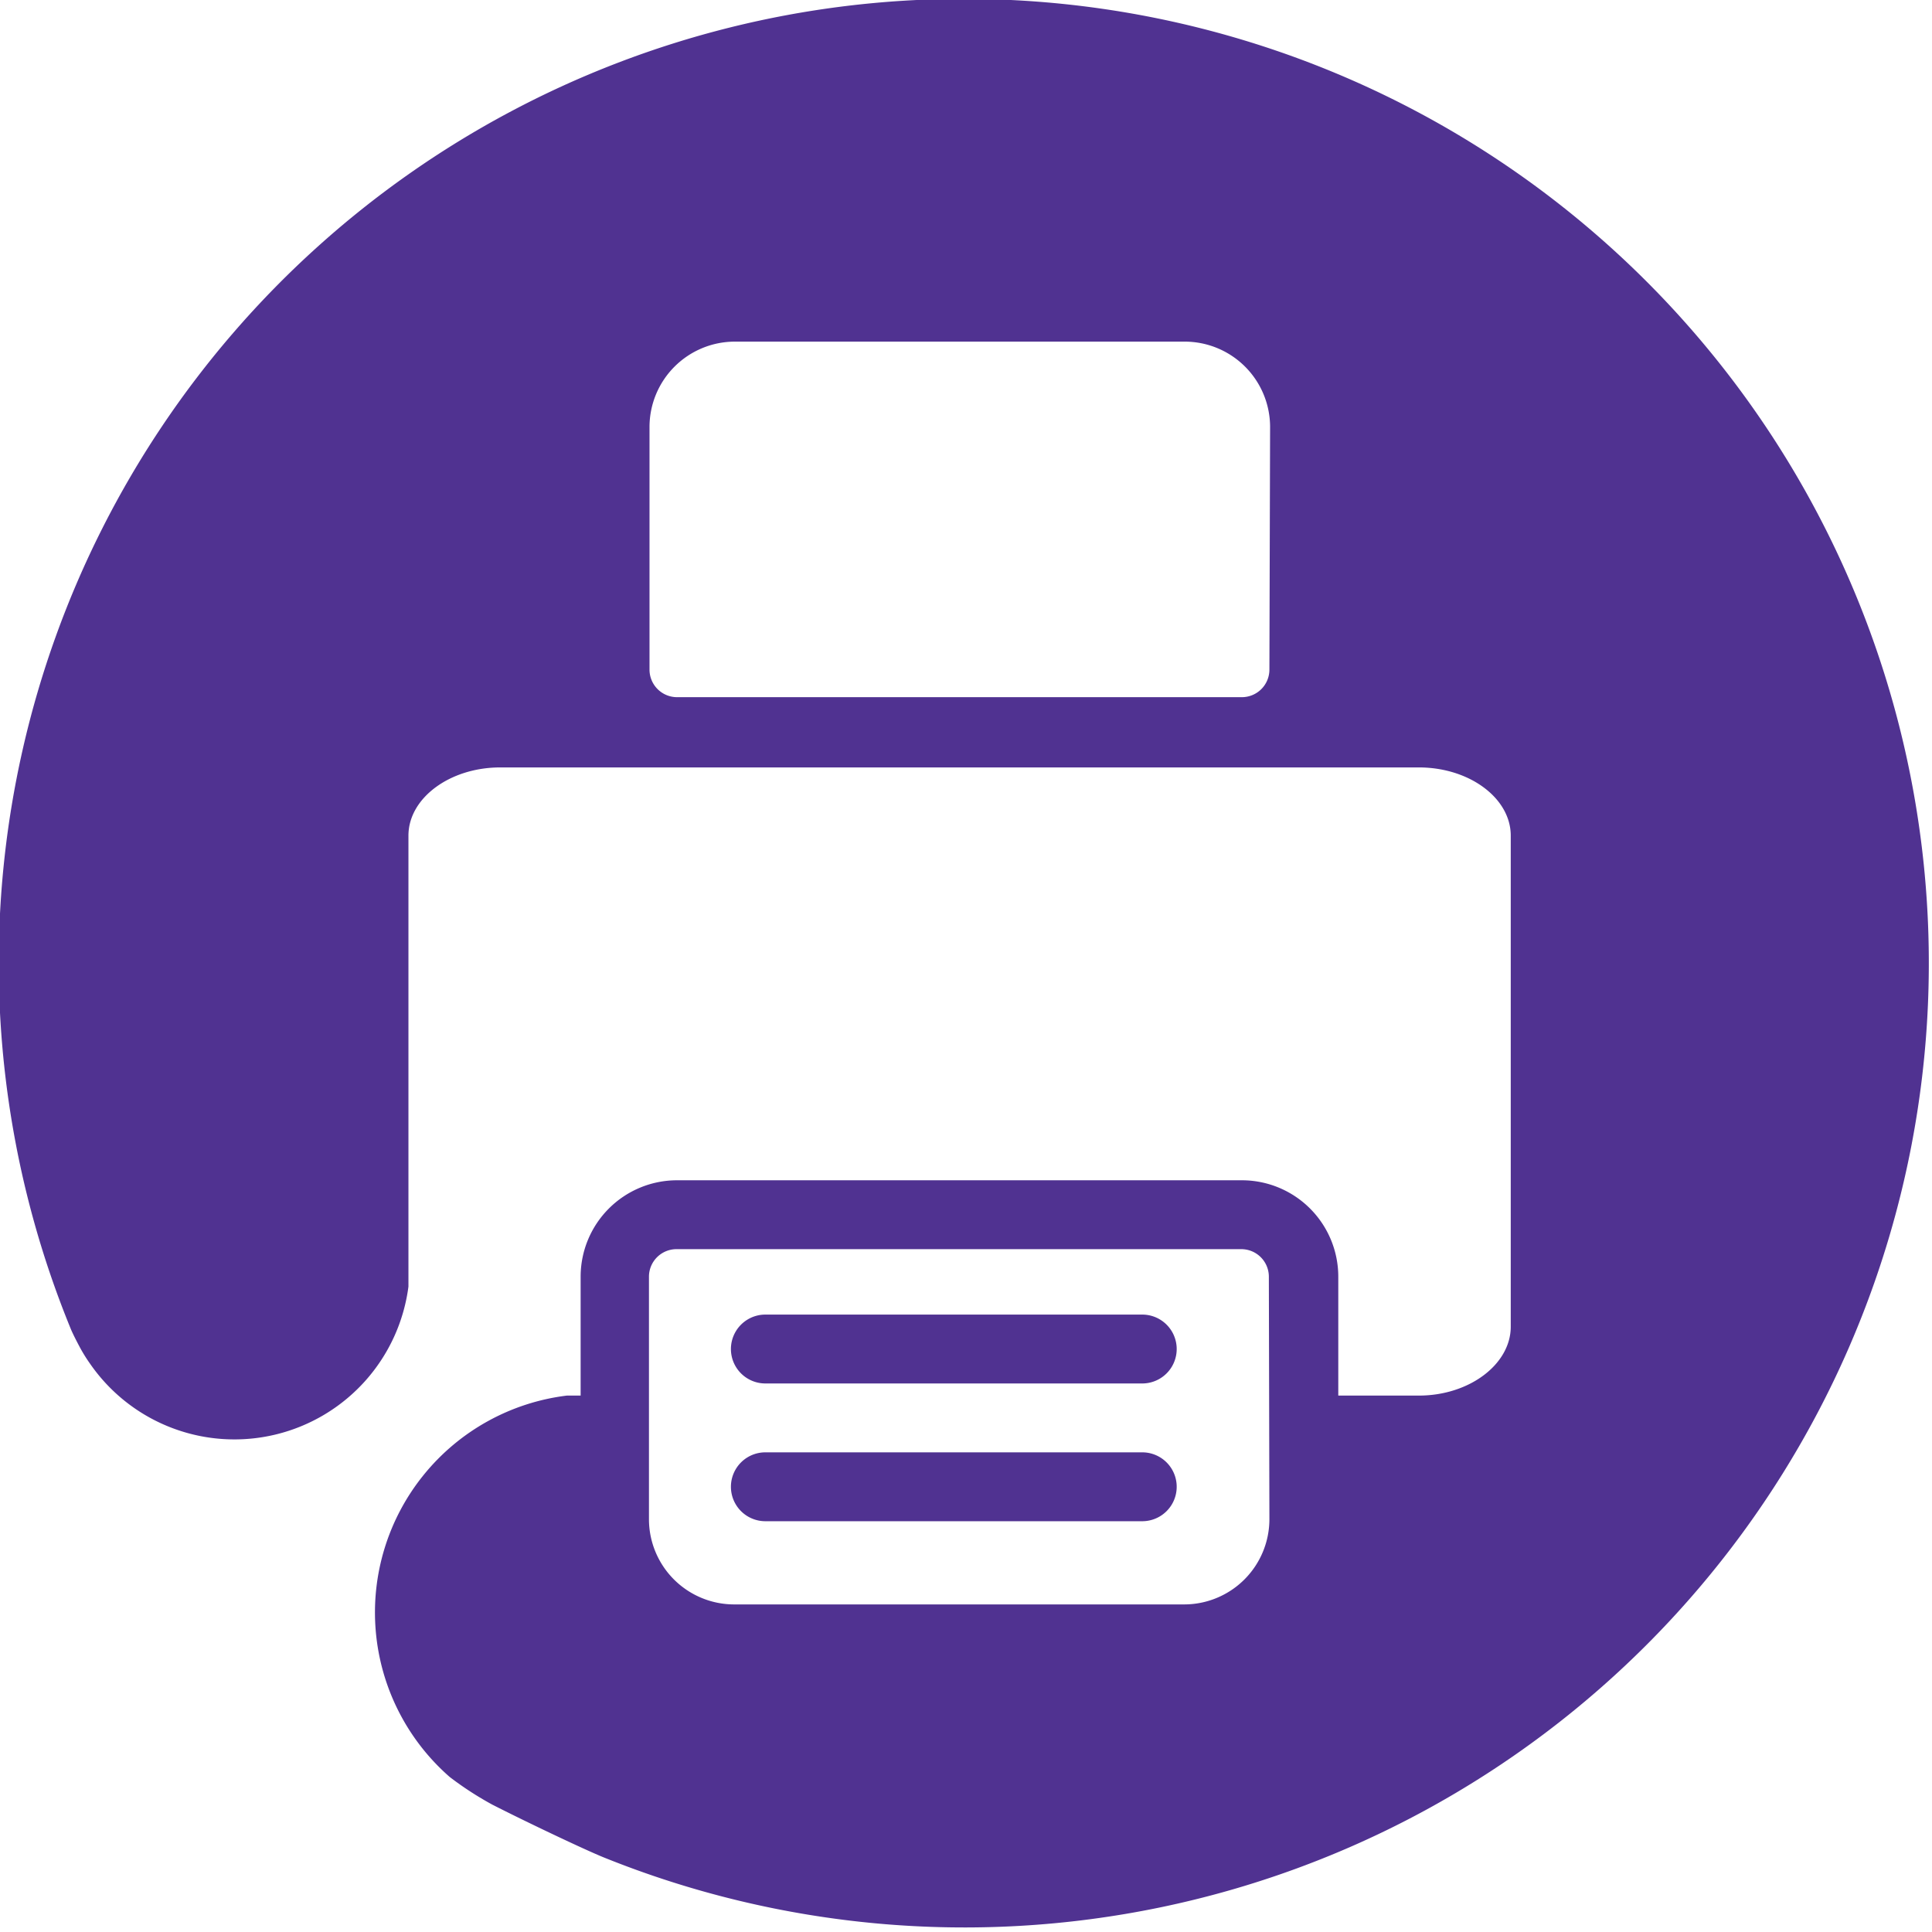 <svg id="Icon" xmlns="http://www.w3.org/2000/svg" viewBox="0 0 140.25 140.25"><defs><style>.cls-1{fill:#503291;}</style></defs><path class="cls-1" d="M69.91-.08A70,70,0,0,0,5.13,96.45c.19.47.67,1.36.67,1.36A11.51,11.51,0,0,0,6.54,99a12.74,12.74,0,0,0,23.11-5.6c0-.23,0-2.69,0-4.82,0-1.67,0-9.65,0-9.65V60.66c0-2.72,3-4.95,6.66-4.95H103c3.67,0,6.67,2.23,6.67,4.95V96.31c0,2.72-3,5-6.67,5H97.15V92.68a7,7,0,0,0-7-7h-41a7,7,0,0,0-7,7v8.63l-1,0A15.86,15.86,0,0,0,32.65,129a23.84,23.84,0,0,0,3.08,2c2.41,1.23,6.7,3.27,8.11,3.84A70,70,0,1,0,69.91-.08ZM92.15,48.61a2,2,0,0,1-2,2h-41a2,2,0,0,1-2-2V31a6.2,6.2,0,0,1,6.19-6.2H86a6.2,6.2,0,0,1,6.2,6.2Zm0,61.67a6.19,6.19,0,0,1-6.2,6.19H53.3a6.19,6.19,0,0,1-6.19-6.19V92.68a2,2,0,0,1,2-2h41a2,2,0,0,1,2,2Z"/><path class="cls-1" d="M82.92,100.43H55.56a2.5,2.5,0,0,1,0-5H82.92a2.5,2.5,0,1,1,0,5Z"/><path class="cls-1" d="M82.92,110.43H55.56a2.5,2.5,0,0,1,0-5H82.92a2.5,2.5,0,1,1,0,5Z"/></svg>